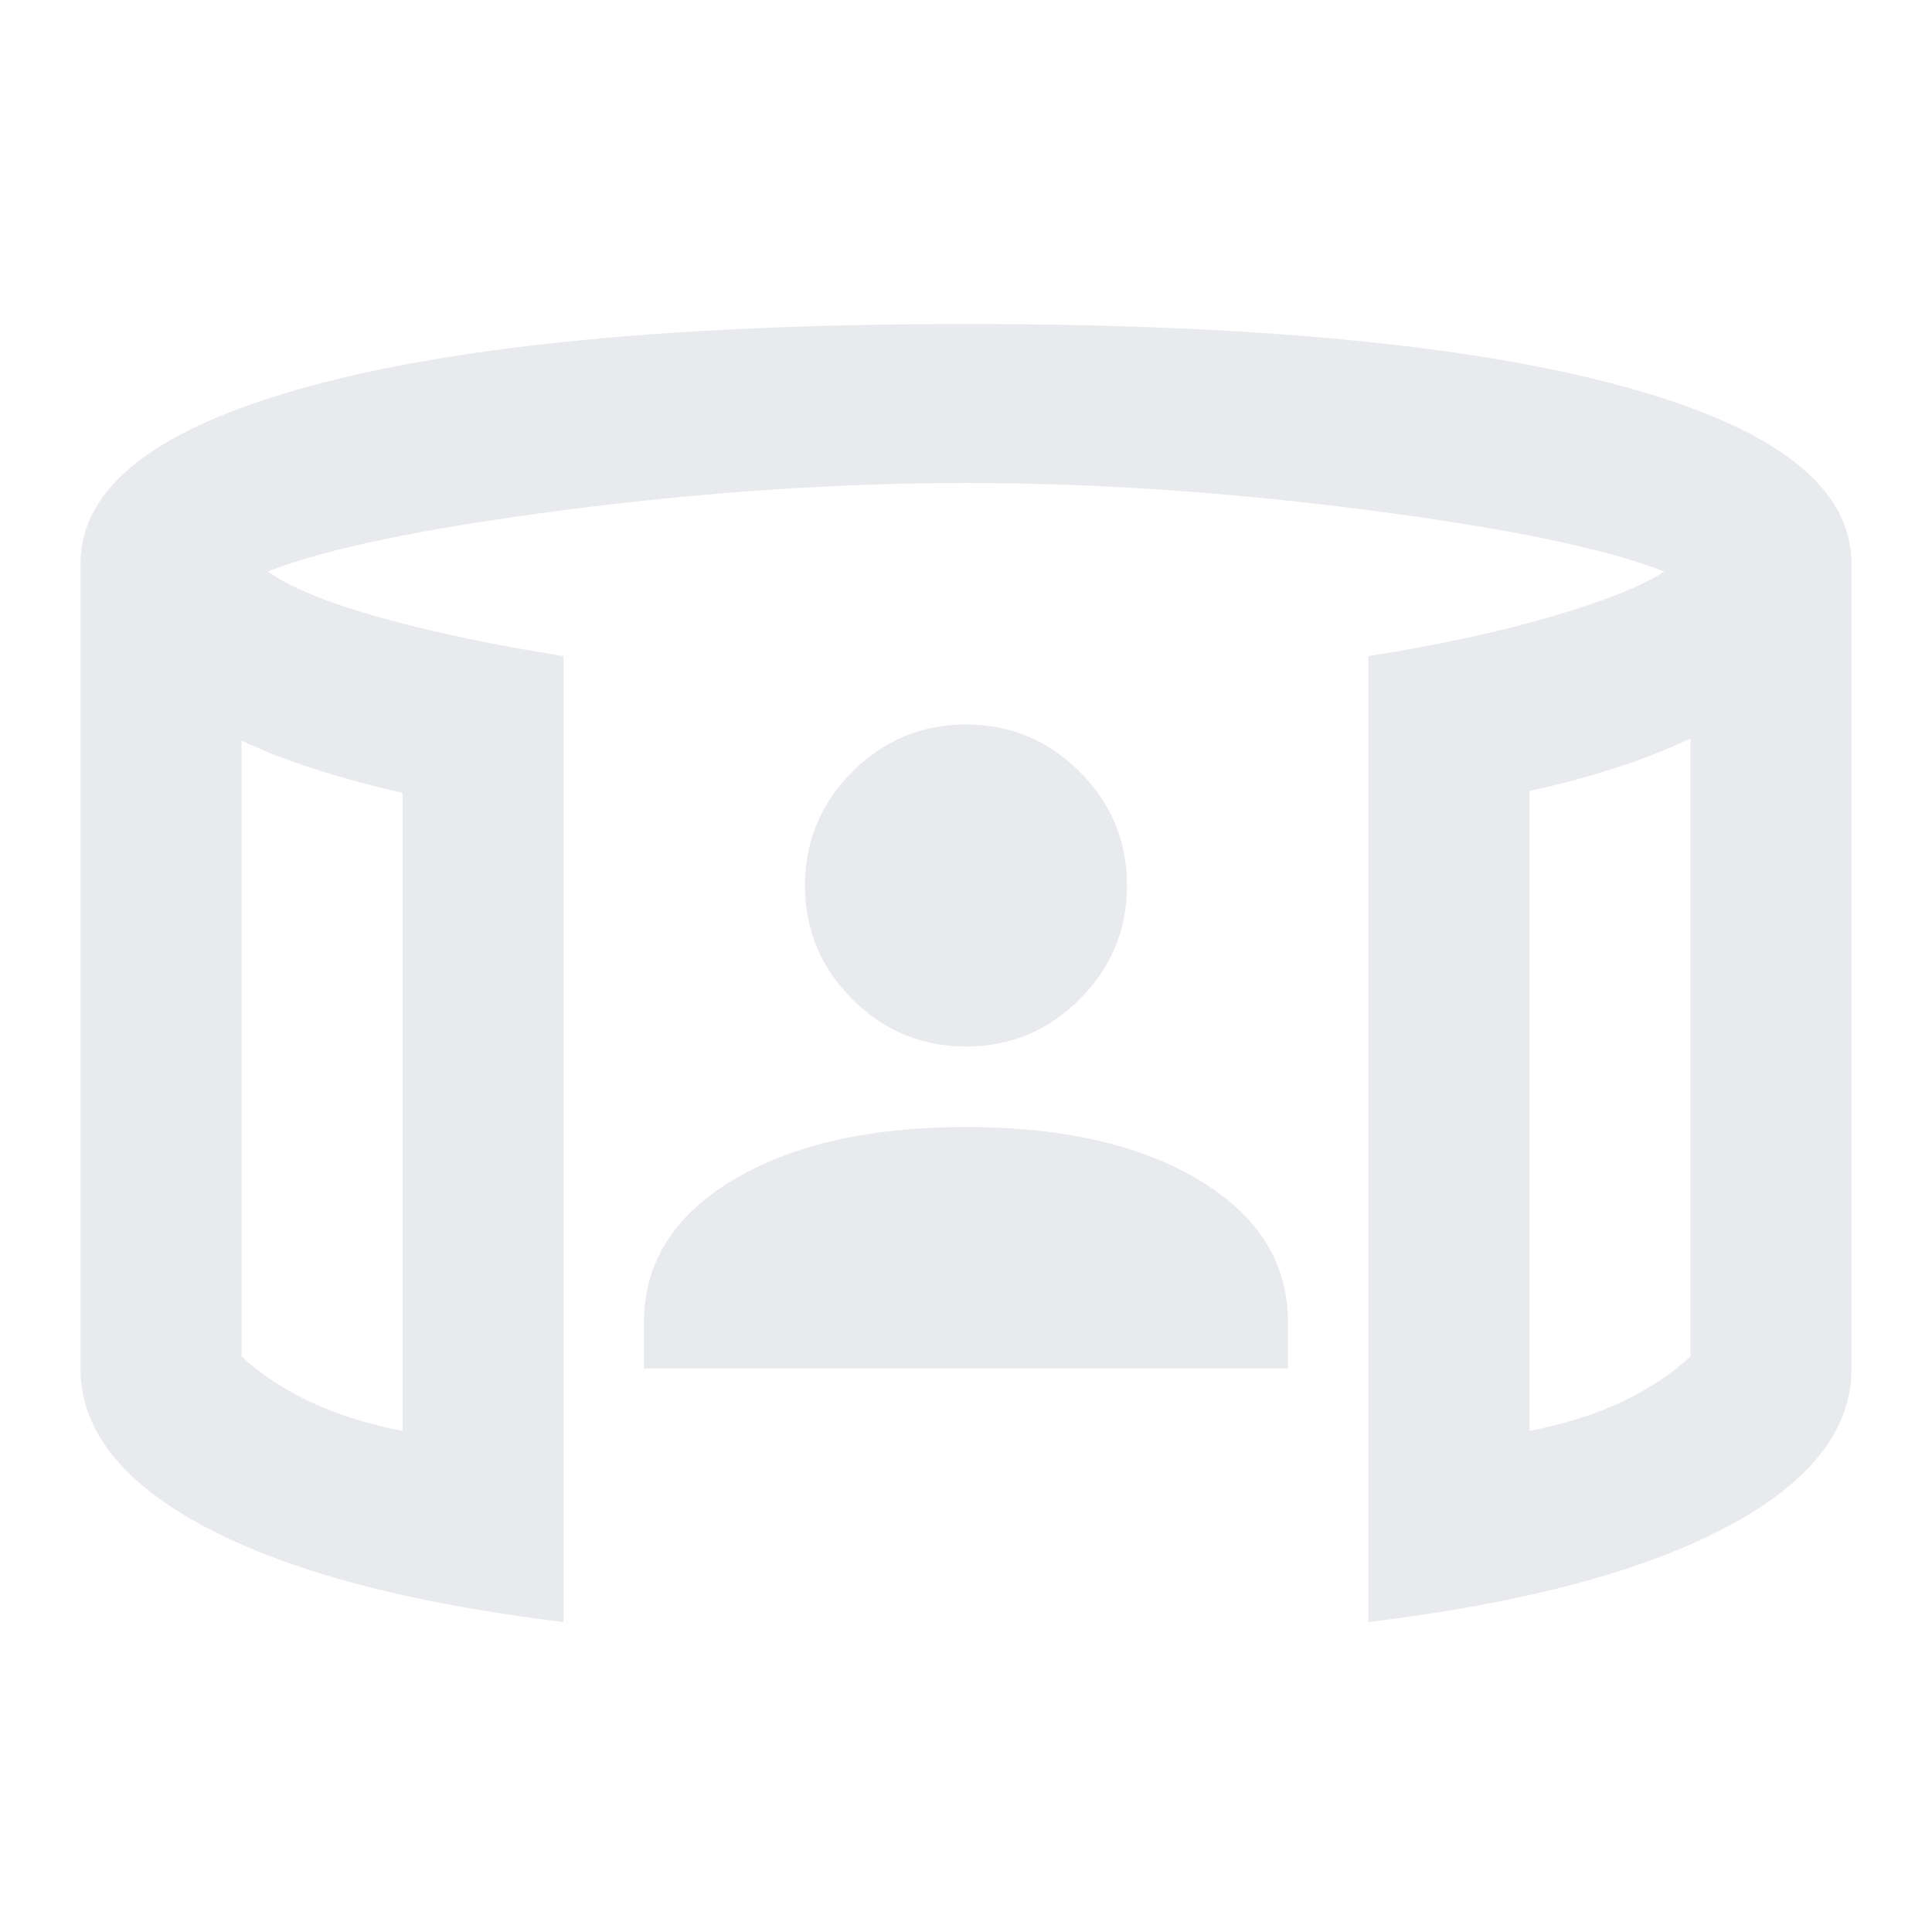 <svg xmlns="http://www.w3.org/2000/svg" height="24px" viewBox="0 -960 960 960" width="24px" fill="#e8eaed"><path d="M320-280v-23q0-44 44-70.5T480-400q72 0 116 26.5t44 70.5v23H320Zm160-160q-33 0-56.5-23.5T400-520q0-33 23.5-56.5T480-600q33 0 56.5 23.5T560-520q0 33-23.5 56.5T480-440ZM120-592v306q14 13 34 22.5t46 14.5v-317q-22-5-42.5-11.5T120-592Zm720-1q-17 8-37 14.5T760-567v318q26-5 46-14.5t34-22.5v-307ZM280-154q-115-14-177.5-47T40-280v-400q0-57 113.5-88T480-799q213 0 326.5 31T920-680v400q0 46-62.5 79T680-154v-480q51-8 90.5-19.5T827-676q-43-17-147-30.5T480-720q-96 0-200 13.5T133-676q17 12 56.5 23t90.5 19v480ZM120-592v343-343Zm720-1v344-344Z"/></svg>